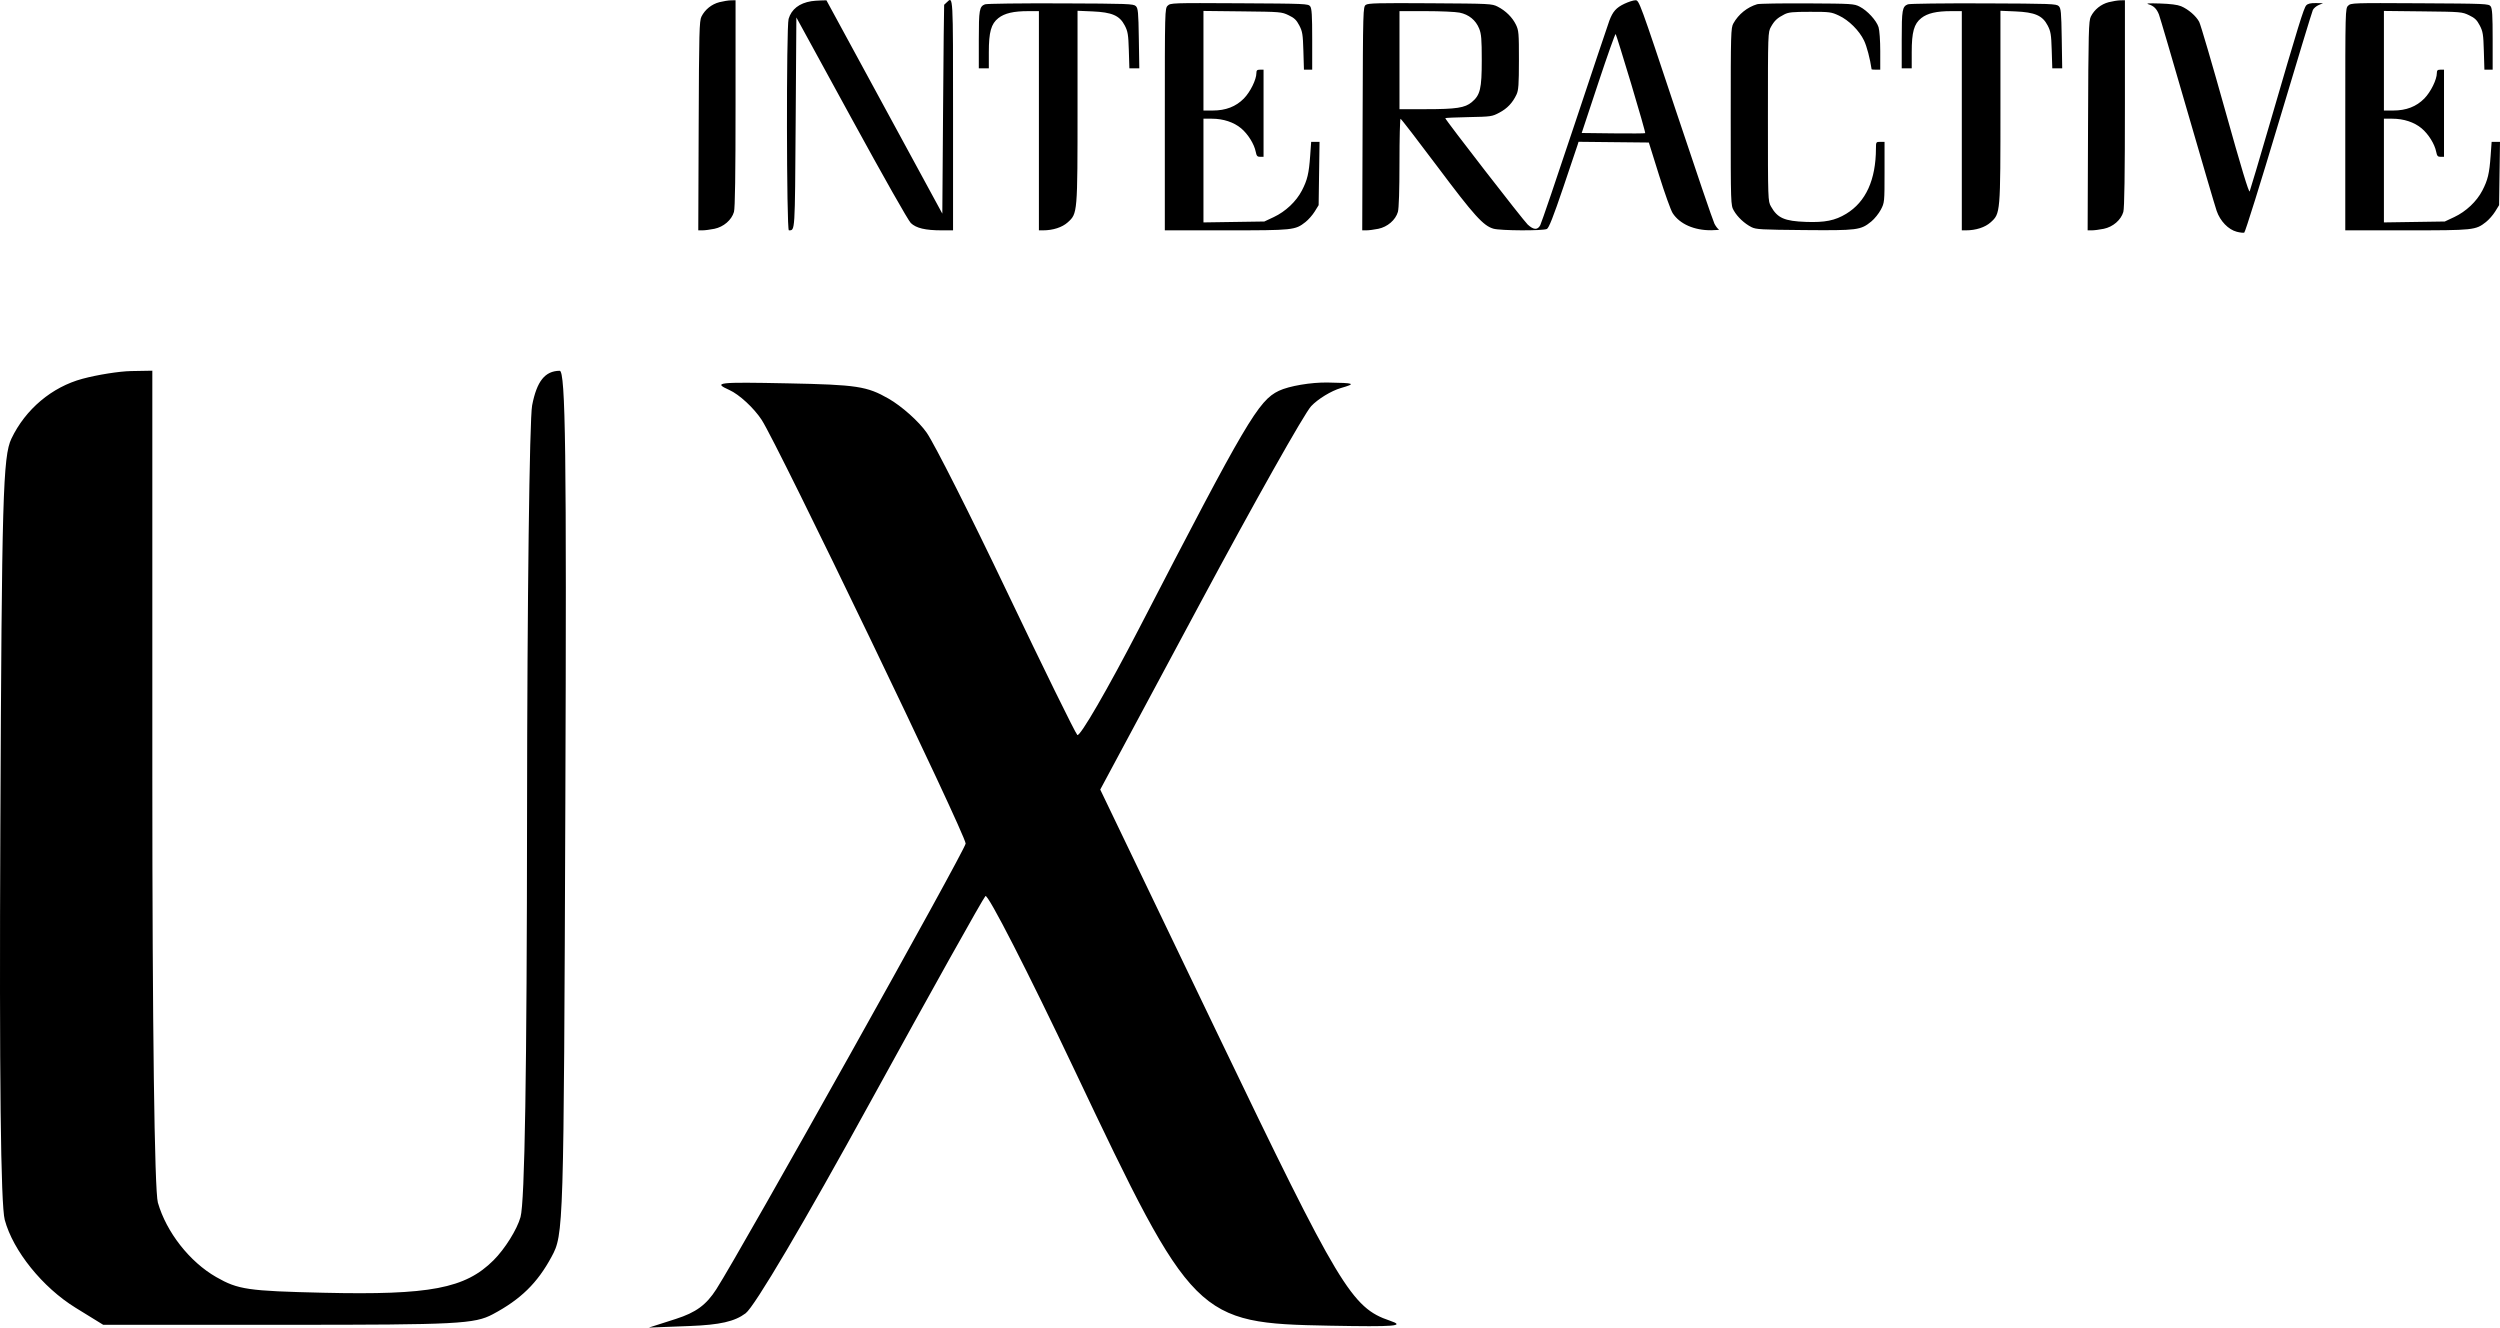 <svg width="290" height="154" viewBox="0 0 290 154" fill="none" xmlns="http://www.w3.org/2000/svg">
<path fill-rule="evenodd" clip-rule="evenodd" d="M83.45 0.253C82.554 0.483 81.78 1.104 81.37 1.924C81.12 2.422 81.088 3.664 81.046 14.598L81 26.72H81.495C81.767 26.72 82.385 26.639 82.869 26.541C83.937 26.323 84.867 25.522 85.14 24.584C85.266 24.151 85.324 20.234 85.324 11.992L85.325 0.028L84.786 0.039C84.489 0.045 83.888 0.141 83.45 0.253ZM94.122 0.138C92.72 0.361 91.804 1.075 91.477 2.196C91.205 3.126 91.235 26.721 91.508 26.718C92.234 26.709 92.209 27.11 92.296 14.221L92.379 2.026L98.762 13.702C102.533 20.599 105.353 25.579 105.653 25.87C106.268 26.465 107.341 26.72 109.234 26.72H110.554V13.374C110.554 -0.817 110.575 -0.443 109.819 0.276C109.676 0.413 109.542 0.537 109.521 0.553C109.501 0.569 109.445 6.026 109.397 12.681L109.309 24.781L102.587 12.408L95.865 0.035L95.201 0.053C94.836 0.063 94.35 0.101 94.122 0.138ZM188.432 0.437C187.483 0.887 187.089 1.329 186.685 2.397C186.538 2.788 184.727 8.188 182.662 14.396C180.597 20.605 178.801 25.882 178.67 26.123C178.354 26.705 177.901 26.682 177.213 26.049C176.725 25.6 167.651 13.888 167.651 13.707C167.651 13.669 168.865 13.614 170.348 13.585C172.967 13.534 173.071 13.519 173.917 13.072C174.842 12.585 175.457 11.936 175.914 10.966C176.147 10.471 176.194 9.814 176.196 6.978C176.199 3.864 176.17 3.523 175.852 2.87C175.435 2.011 174.66 1.245 173.732 0.772C173.059 0.43 172.909 0.422 165.907 0.378C159.861 0.339 158.719 0.367 158.438 0.562C158.113 0.789 158.107 1.011 158.063 13.756L158.019 26.72H158.511C158.782 26.72 159.4 26.639 159.883 26.541C160.951 26.323 161.881 25.522 162.155 24.584C162.271 24.186 162.338 22.091 162.339 18.863C162.339 16.061 162.396 13.773 162.464 13.778C162.533 13.783 164.456 16.279 166.738 19.324C171.019 25.037 172.063 26.192 173.249 26.531C174.068 26.764 178.994 26.787 179.441 26.559C179.671 26.442 180.18 25.153 181.324 21.782C182.186 19.242 182.941 17.004 183.001 16.807L183.111 16.448L187.188 16.491L191.265 16.533L192.452 20.33C193.105 22.418 193.815 24.397 194.03 24.727C194.847 25.986 196.532 26.73 198.512 26.708C199.111 26.701 199.507 26.659 199.39 26.614C199.274 26.569 199.043 26.273 198.877 25.955C198.712 25.638 196.679 19.674 194.36 12.703C190.219 0.256 190.135 0.028 189.718 0.028C189.485 0.028 188.906 0.212 188.432 0.437ZM244.616 0.253C243.72 0.483 242.946 1.104 242.536 1.924C242.286 2.422 242.254 3.664 242.212 14.598L242.166 26.72H242.661C242.933 26.72 243.551 26.639 244.035 26.541C245.103 26.323 246.033 25.522 246.306 24.584C246.432 24.151 246.49 20.234 246.49 11.992L246.491 0.028L245.952 0.039C245.655 0.045 245.054 0.141 244.616 0.253ZM114.258 0.501C113.608 0.754 113.542 1.133 113.542 4.598V7.925H114.123H114.704V6.059C114.704 3.707 114.969 2.761 115.815 2.097C116.533 1.534 117.575 1.292 119.276 1.292H120.513V14.006V26.72H121.003C122.141 26.72 123.22 26.37 123.857 25.793C124.998 24.761 124.994 24.804 124.994 12.294V1.25L126.715 1.323C128.991 1.42 129.869 1.8 130.468 2.95C130.829 3.643 130.887 3.996 130.944 5.833L131.008 7.925H131.584H132.16L132.104 4.456C132.055 1.38 132.015 0.955 131.752 0.705C131.477 0.443 130.869 0.421 123.038 0.391C118.384 0.374 114.458 0.423 114.258 0.501ZM135.456 0.656C135.123 0.972 135.119 1.127 135.119 13.848V26.72H142.227C150.041 26.72 150.233 26.7 151.436 25.756C151.773 25.492 152.255 24.943 152.506 24.537L152.962 23.798L153.014 20.126L153.067 16.454H152.582H152.096L151.98 18.073C151.833 20.127 151.655 20.874 151.021 22.099C150.363 23.371 149.124 24.54 147.753 25.183L146.663 25.694L143.132 25.747L139.601 25.8V19.784V13.769H140.577C141.893 13.769 143.122 14.173 143.971 14.885C144.763 15.548 145.491 16.715 145.663 17.599C145.759 18.088 145.848 18.191 146.175 18.191H146.572V13.137V8.083H146.157C145.826 8.083 145.742 8.163 145.742 8.472C145.742 9.229 145.034 10.668 144.289 11.427C143.363 12.368 142.188 12.821 140.673 12.821H139.601V7.045V1.269L144.123 1.32C148.564 1.37 148.662 1.378 149.476 1.766C150.142 2.082 150.388 2.317 150.718 2.95C151.083 3.65 151.137 3.987 151.193 5.912L151.257 8.083H151.736H152.215V4.56C152.215 1.767 152.166 0.973 151.979 0.73C151.753 0.435 151.444 0.422 143.768 0.379C135.946 0.336 135.786 0.342 135.456 0.656ZM203.834 0.488C202.679 0.833 201.669 1.648 201.073 2.713C200.781 3.236 200.764 3.823 200.764 13.532C200.764 23.755 200.765 23.801 201.123 24.43C201.546 25.175 202.36 25.937 203.171 26.347C203.698 26.614 204.265 26.645 209.285 26.689C215.481 26.742 215.837 26.696 217.075 25.688C217.445 25.387 217.941 24.771 218.177 24.32C218.601 23.511 218.607 23.45 218.607 19.977V16.454H218.109C217.626 16.454 217.611 16.476 217.61 17.204C217.603 20.86 216.44 23.419 214.158 24.801C212.863 25.585 211.699 25.82 209.493 25.741C206.998 25.652 206.19 25.297 205.435 23.956C205.082 23.33 205.079 23.241 205.079 13.532C205.079 3.823 205.082 3.735 205.435 3.108C205.842 2.386 206.167 2.084 206.988 1.666C207.479 1.417 207.942 1.371 209.976 1.371C212.268 1.371 212.427 1.392 213.316 1.807C214.464 2.343 215.67 3.542 216.226 4.698C216.549 5.37 216.923 6.789 217.107 8.044C217.11 8.066 217.337 8.083 217.611 8.083H218.109V5.93C218.109 4.736 218.022 3.5 217.914 3.157C217.666 2.372 216.613 1.225 215.723 0.772C215.061 0.435 214.859 0.422 209.644 0.393C206.677 0.377 204.062 0.419 203.834 0.488ZM221.315 0.501C220.665 0.754 220.599 1.133 220.599 4.598V7.925H221.179H221.76V6.059C221.76 3.707 222.026 2.761 222.872 2.097C223.589 1.534 224.631 1.292 226.333 1.292H227.57V14.006V26.72H228.059C229.198 26.72 230.277 26.37 230.914 25.793C232.055 24.761 232.051 24.804 232.051 12.294V1.25L233.772 1.323C236.048 1.42 236.926 1.8 237.525 2.95C237.886 3.643 237.944 3.996 238 5.833L238.065 7.925H238.64H239.216L239.161 4.456C239.112 1.38 239.072 0.955 238.809 0.705C238.533 0.443 237.926 0.421 230.095 0.391C225.441 0.374 221.515 0.423 221.315 0.501ZM249.243 0.503C249.835 0.679 250.178 1.018 250.44 1.687C250.543 1.947 252.015 6.958 253.711 12.821C255.407 18.685 256.946 23.923 257.131 24.461C257.539 25.65 258.49 26.635 259.473 26.887C259.838 26.98 260.224 27.025 260.332 26.986C260.439 26.946 262.235 21.203 264.321 14.222C266.408 7.24 268.194 1.363 268.29 1.161C268.387 0.959 268.694 0.698 268.973 0.582L269.479 0.37L268.634 0.357C268.026 0.348 267.715 0.422 267.527 0.621C267.237 0.928 266.628 2.901 263.347 14.164C262.107 18.42 261.034 22.037 260.962 22.201C260.873 22.405 259.981 19.455 258.12 12.803C256.628 7.471 255.273 2.853 255.109 2.54C254.747 1.853 253.836 1.067 253 0.719C252.593 0.55 251.763 0.444 250.558 0.406C249.213 0.365 248.867 0.39 249.243 0.503ZM272.389 0.656C272.056 0.972 272.052 1.127 272.052 13.848V26.72H279.16C286.974 26.72 287.166 26.7 288.369 25.756C288.706 25.492 289.188 24.943 289.439 24.537L289.895 23.798L289.947 20.126L290 16.454H289.515H289.03L288.913 18.073C288.766 20.127 288.588 20.874 287.954 22.099C287.296 23.371 286.057 24.54 284.686 25.183L283.596 25.694L280.065 25.747L276.534 25.8V19.784V13.769H277.51C278.826 13.769 280.055 14.173 280.904 14.885C281.697 15.548 282.424 16.715 282.596 17.599C282.692 18.088 282.781 18.191 283.108 18.191H283.505V13.137V8.083H283.09C282.759 8.083 282.675 8.163 282.675 8.472C282.675 9.229 281.967 10.668 281.222 11.427C280.296 12.368 279.121 12.821 277.606 12.821H276.534V7.045V1.269L281.057 1.32C285.497 1.37 285.595 1.378 286.409 1.766C287.075 2.082 287.321 2.317 287.651 2.95C288.016 3.65 288.07 3.987 288.126 5.912L288.19 8.083H288.669H289.148V4.56C289.148 1.767 289.099 0.973 288.912 0.73C288.686 0.435 288.377 0.422 280.701 0.379C272.879 0.336 272.719 0.342 272.389 0.656ZM169.316 1.466C170.387 1.684 171.186 2.335 171.582 3.313C171.834 3.934 171.884 4.533 171.884 6.978C171.884 10.296 171.709 11.027 170.724 11.851C169.935 12.51 168.93 12.664 165.402 12.664H162.34V6.978V1.292H165.402C167.087 1.292 168.848 1.37 169.316 1.466ZM189.213 9.716C190.148 12.83 190.882 15.407 190.842 15.445C190.803 15.482 189.13 15.493 187.124 15.47L183.477 15.427L185.398 9.632C186.455 6.445 187.363 3.886 187.416 3.947C187.469 4.007 188.277 6.603 189.213 9.716Z" fill="black"/>
<path fill-rule="evenodd" clip-rule="evenodd" d="M9.577 43.936C6.021 44.89 2.954 47.472 1.325 50.882C0.341 52.943 0.208 57.627 0.04 96.049C-0.085 124.801 0.083 139.771 0.552 141.508C1.52 145.097 4.934 149.335 8.756 151.693L11.973 153.677H33.416C53.09 153.677 55.051 153.576 57.164 152.451C60.401 150.728 62.333 148.839 63.975 145.795C65.385 143.18 65.393 142.924 65.58 93.084C65.732 52.615 65.605 43.002 64.922 43.01C63.216 43.03 62.27 44.22 61.727 47.025C61.421 48.605 61.156 69.848 61.139 94.233C61.116 124.471 60.875 139.401 60.38 141.182C59.979 142.619 58.571 144.874 57.248 146.193C53.969 149.466 49.887 150.245 37.522 149.959C28.739 149.756 27.623 149.593 25.085 148.142C22.002 146.38 19.299 142.932 18.313 139.502C17.922 138.139 17.67 118.847 17.67 90.133V43L15.202 43.044C13.845 43.069 11.313 43.47 9.577 43.936ZM84.603 45.239C85.756 45.759 87.442 47.316 88.349 48.698C90.205 51.528 112.013 96.822 112.015 97.852C112.017 98.517 86.038 144.952 83.093 149.551C81.925 151.372 80.733 152.247 78.397 152.996L75.266 154L80.017 153.818C83.514 153.684 85.223 153.295 86.491 152.343C87.538 151.558 93.24 141.896 101.004 127.753C108.039 114.941 114.027 104.226 114.311 103.942C114.596 103.658 119.256 112.761 124.667 124.17C138.368 153.056 138.801 153.49 154.253 153.78C161.9 153.924 163.087 153.825 161.227 153.198C156.792 151.704 155.364 149.327 141.266 119.982L127.628 91.591L139.148 70.11C145.485 58.296 151.311 47.947 152.096 47.114C152.88 46.28 154.428 45.336 155.534 45.015C157.342 44.491 157.19 44.426 154.024 44.373C152.082 44.34 149.537 44.771 148.35 45.333C145.985 46.453 144.556 48.882 132.2 72.776C128.495 79.94 125.241 85.556 124.968 85.256C124.695 84.955 121.022 77.475 116.806 68.634C112.59 59.793 108.401 51.495 107.498 50.195C106.594 48.894 104.6 47.113 103.067 46.238C100.552 44.803 99.406 44.629 91.392 44.469C83.201 44.305 82.67 44.366 84.603 45.239Z" fill="black"/>
</svg>
